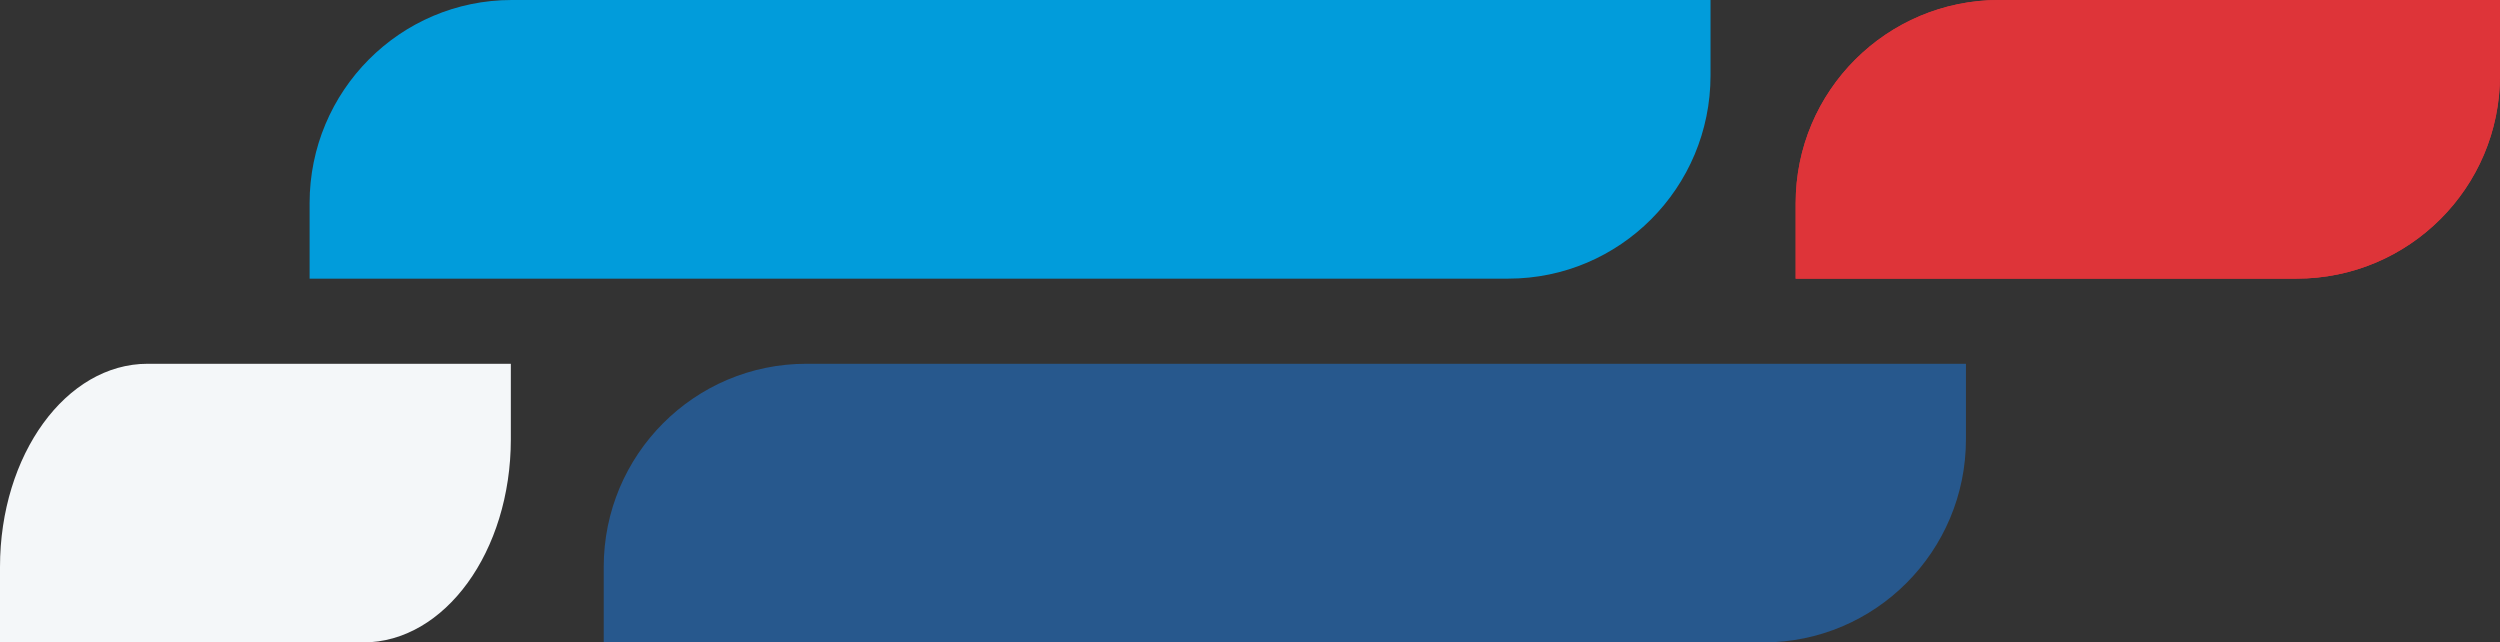 <?xml version="1.0" encoding="UTF-8"?>
<svg width="323px" height="83px" viewBox="0 0 323 83" version="1.1" xmlns="http://www.w3.org/2000/svg" xmlns:xlink="http://www.w3.org/1999/xlink">
    <rect x="0" y="0" width="323" height="83" fill="#333333" stroke="none"/>
    <!-- Generator: Sketch 63.1 (92452) - https://sketch.com -->
    <title>gm-sep-1</title>
    <desc>Created with Sketch.</desc>
    <g id="Page-1" stroke="none" stroke-width="1" fill="none" fill-rule="evenodd">
        <g id="gm-sep-1" fill-rule="nonzero">
            <g id="Group-25" style="mix-blend-mode: multiply;">
                <path d="M194.874,36 L40,36 L40,26.254 C40,11.755 51.696,0 66.125,0 L221,0 L221,9.746 C221,24.245 209.303,36 194.874,36" id="Fill-1" fill="#019CDB"></path>
                <path d="M296.71,36 L232,36 L232,26.254 C232,11.755 243.771,0 258.29,0 L323,0 L323,9.746 C323,24.245 311.229,36 296.71,36" id="Fill-4" fill="#DE3439"></path>
                <path d="M296.71,36 L232,36 L232,26.254 C232,11.755 243.771,0 258.29,0 L323,0 L323,9.746 C323,24.245 311.229,36 296.71,36" id="Fill-4" fill="#DE3439"></path>
                <path d="M46.932,83 L0,83 L0,73.254 C0,58.755 8.537,47 19.068,47 L66,47 L66,56.746 C66,71.245 57.463,83 46.932,83" id="Fill-4" fill="#F4F7F9"></path>
                <path d="M227.823,83 L78,83 L78,73.254 C78,58.755 89.719,47 104.177,47 L254,47 L254,56.746 C254,71.245 242.28,83 227.823,83" id="Fill-13" fill="#27588D"></path>
            </g>
        </g>
    </g>
</svg>